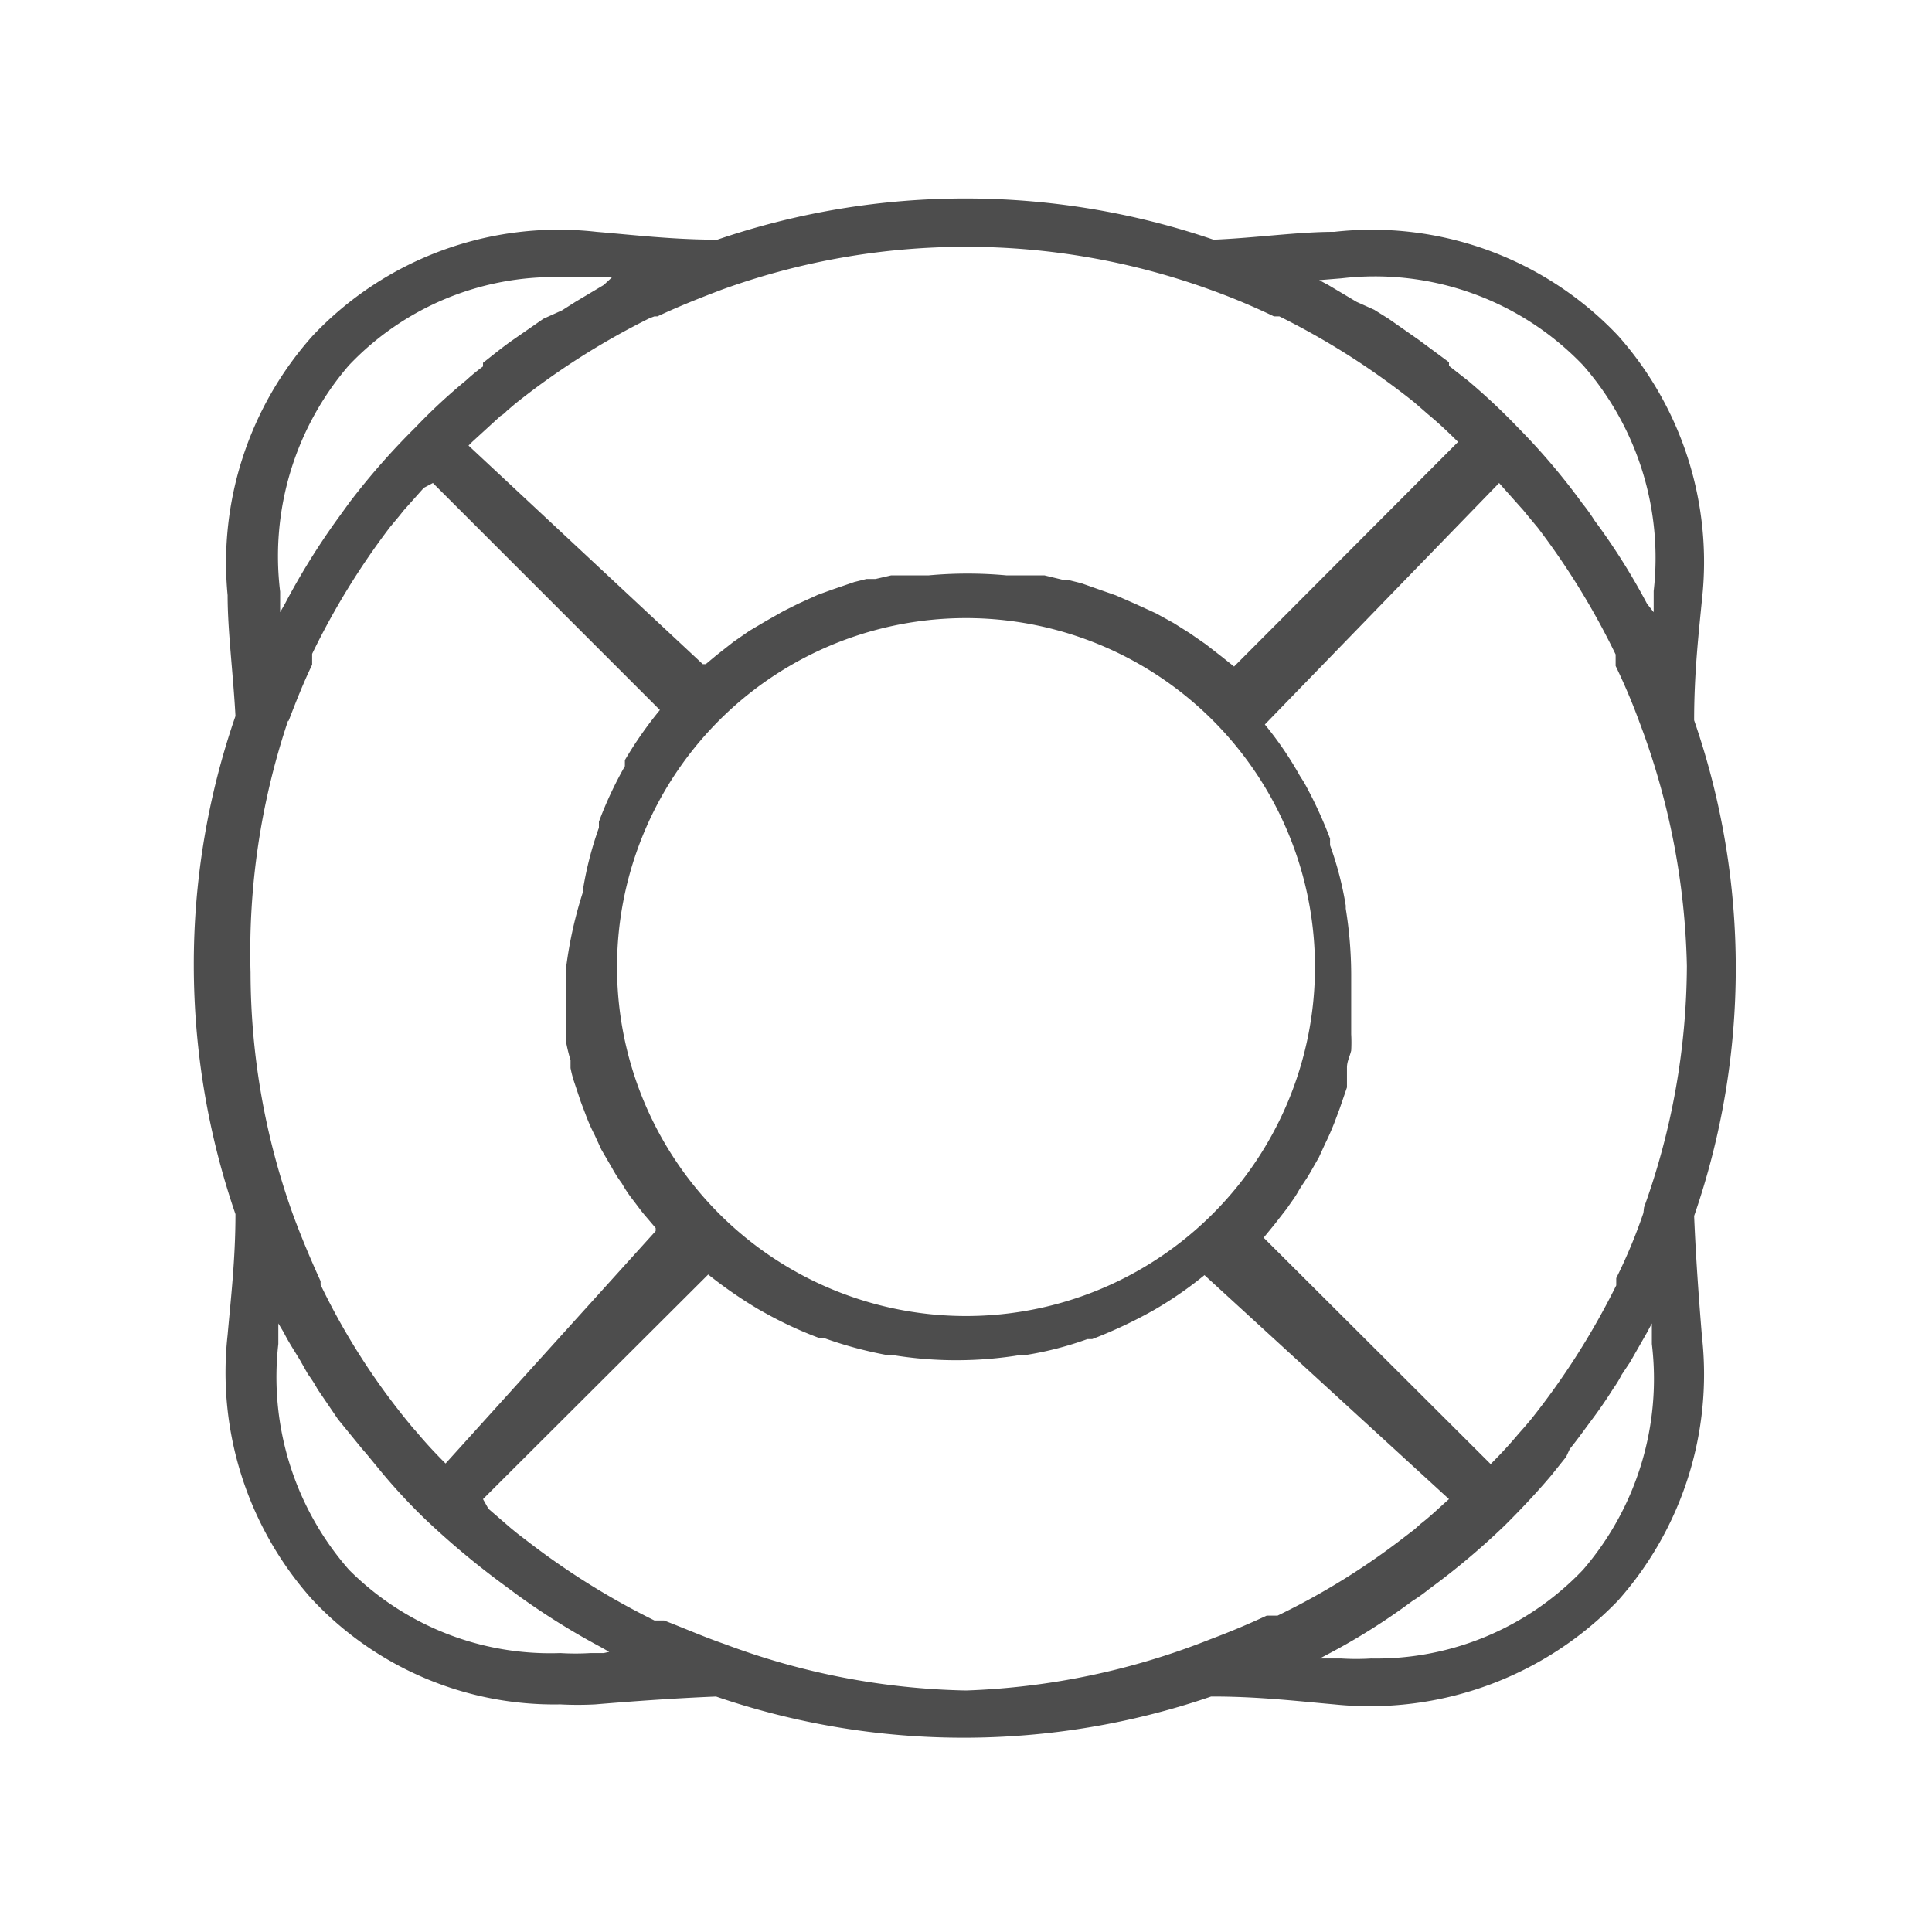 <svg id="bd4f01b6-6bd5-45f6-8782-cd72ff292ae9" data-name="Livello 1" xmlns="http://www.w3.org/2000/svg" viewBox="0 0 32 32"><path d="M20.1,28.1h0c.75,0,1.43.08,2,.13a5.71,5.71,0,0,0,4.7-1.72,5.64,5.64,0,0,0,1.39-4.37c-.05-.61-.1-1.28-.13-2h0a12.56,12.56,0,0,0,0-8.21h0c0-.8.08-1.48.13-2a5.64,5.64,0,0,0-1.39-4.37,5.61,5.61,0,0,0-4.7-1.72c-.61,0-1.29.1-2,.13h0a12.72,12.72,0,0,0-8.22,0h0c-.73,0-1.4-.08-2-.13a5.6,5.6,0,0,0-4.7,1.72A5.64,5.64,0,0,0,3.77,9.86c0,.59.09,1.27.13,2h0A12.55,12.55,0,0,0,3.21,16a12.71,12.71,0,0,0,.69,4.11h0c0,.75-.08,1.43-.13,2a5.64,5.64,0,0,0,1.39,4.37,5.49,5.49,0,0,0,4.12,1.75,5.49,5.49,0,0,0,.58,0c.6-.05,1.28-.1,2-.13h0a12.66,12.66,0,0,0,8.2,0ZM26.22,26a4.73,4.73,0,0,1-3.51,1.47,4,4,0,0,1-.49,0H22.1l-.24,0,.15-.08a10.64,10.64,0,0,0,1.38-.87,2.83,2.83,0,0,0,.28-.2,12.06,12.06,0,0,0,1.26-1.06c.24-.24.5-.51.77-.83l.24-.3L26,24c.13-.16.25-.33.37-.49s.25-.35.35-.51a1.76,1.76,0,0,0,.14-.23l.14-.21.28-.49.08-.15,0,.34A4.84,4.84,0,0,1,26.22,26Zm1-5.91a8.73,8.73,0,0,1-.45,1.08l0,.05,0,.07a12.38,12.38,0,0,1-1.42,2.23l-.12.14-.08.09c-.15.18-.31.35-.46.5l0,0-3.76-3.75,0,0,0,0,0,0,.18-.22h0l.21-.27c.06-.09.13-.18.18-.27s.11-.17.16-.25.12-.21.18-.31l.11-.24c.06-.12.11-.24.15-.34l.09-.24.12-.35c0-.07,0-.13,0-.2l0-.13c0-.1.05-.19.07-.28a2.51,2.51,0,0,0,0-.27l0-.16,0-.2c0-.22,0-.43,0-.64a6.94,6.94,0,0,0-.09-1.08v-.05a.06.06,0,0,0,0,0,5.56,5.56,0,0,0-.26-1l0-.05s0,0,0-.06a7.07,7.07,0,0,0-.43-.93l-.07-.11a5.78,5.78,0,0,0-.58-.85s0,0,0,0v0l0,0,0,0L24.83,8l.07.08.33.37.09.11.15.18a12.34,12.34,0,0,1,1.29,2.1s0,.07,0,.1l0,.09c.15.31.28.62.39.92A12.1,12.1,0,0,1,27.94,16,11.94,11.94,0,0,1,27.23,20ZM20,20.19A5.78,5.78,0,1,1,21.78,16,5.78,5.78,0,0,1,20,20.19ZM22.22,4.61a4.77,4.77,0,0,1,4,1.44,4.84,4.84,0,0,1,1.17,3.74c0,.06,0,.12,0,.18l0,.17L27.28,10a10.64,10.64,0,0,0-.87-1.38,2.83,2.83,0,0,0-.2-.28,10.93,10.93,0,0,0-1.06-1.25,10.74,10.74,0,0,0-.83-.78L24,6.06,24,6l-.5-.37L23,5.28l-.24-.15L22.47,5,22,4.72l-.15-.08Zm-11.38.63.05,0c.34-.16.69-.3,1.06-.44a11.87,11.87,0,0,1,8.1,0,11,11,0,0,1,1.05.44l0,0,.09,0a12.38,12.38,0,0,1,2.23,1.42l.15.13.08.07c.17.14.34.3.5.46l0,0,0,0-3.71,3.72,0,0,0,0,0,0-.2-.16,0,0-.27-.21-.26-.18-.27-.17-.29-.16L18.8,10l-.32-.14-.23-.08h0l-.34-.12-.24-.06-.08,0-.29-.07-.29,0h-.16l-.18,0a7,7,0,0,0-1.29,0l-.19,0-.12,0-.31,0-.26.06-.15,0-.2.05-.35.12-.25.09-.33.15-.24.12-.3.17-.27.16-.26.18-.28.22,0,0-.18.15,0,0-.05,0,0,0L7.76,7.38l.06-.06.47-.43a.39.39,0,0,0,.1-.08l.14-.12a12.38,12.38,0,0,1,2.23-1.42Zm-5.06.81a4.69,4.69,0,0,1,3.5-1.46,4.35,4.35,0,0,1,.51,0l.35,0L10,4.72,9.53,5l-.22.14L9,5.28l-.49.34c-.16.11-.32.24-.51.39L8,6.07a3.11,3.11,0,0,0-.28.23,9.39,9.39,0,0,0-.84.78A11.85,11.85,0,0,0,5.79,8.32l-.21.29A11.68,11.68,0,0,0,4.72,10l-.08.14,0-.16c0-.06,0-.12,0-.18A4.84,4.84,0,0,1,5.78,6.05Zm-1,5.89c.12-.31.24-.62.39-.93l0-.09,0-.09a12.34,12.34,0,0,1,1.29-2.1l.15-.18.08-.1.33-.37L7.17,8l3.76,3.76,0,0v0l0,0a6.43,6.43,0,0,0-.58.83l0,0,0,.1a6.4,6.4,0,0,0-.43.92l0,.1h0a5.78,5.78,0,0,0-.26,1v0a.09.09,0,0,1,0,.05A6.94,6.94,0,0,0,9.38,16c0,.21,0,.42,0,.64l0,.2s0,.06,0,.09V17a2.7,2.7,0,0,0,0,.28,2.86,2.86,0,0,0,.07.28l0,.13a1.94,1.94,0,0,0,.05.2l.12.36v0l.08.21a2.84,2.84,0,0,0,.15.34l.11.24.18.31a2.13,2.13,0,0,0,.16.25,2.11,2.11,0,0,0,.18.27c.07.09.14.19.21.27v0l.17.2,0,.05,0,0,0,0,0,0L7.38,24.24l0,0c-.16-.16-.32-.33-.47-.51l-.08-.09-.09-.11a11.39,11.39,0,0,1-1.43-2.25l0-.06,0,0c-.16-.35-.32-.73-.46-1.11a11.91,11.91,0,0,1-.7-4A12.05,12.05,0,0,1,4.77,11.94ZM10,27.38H9.78a4.07,4.07,0,0,1-.5,0A4.71,4.71,0,0,1,5.78,26a4.84,4.84,0,0,1-1.17-3.74l0-.34.09.15c.08.16.18.31.27.46l.13.23a2.13,2.13,0,0,1,.16.25l.34.5L6,24l.07.08.23.28a9.59,9.59,0,0,0,.73.79l0,0,0,0a13.42,13.42,0,0,0,1.26,1.06l.27.2a11.91,11.91,0,0,0,1.39.87l.14.08ZM16,28A12,12,0,0,1,12,27.23c-.32-.11-.64-.25-1-.39l-.06,0-.1,0a12.46,12.46,0,0,1-2.1-1.31l-.17-.13-.11-.09-.37-.32L8,24.83l0,0,3.73-3.72,0,0h0l0,0a7.33,7.33,0,0,0,.84.58l0,0,.09.05a6.52,6.52,0,0,0,.93.43l.08,0,0,0a6.59,6.59,0,0,0,1,.27h.09a6.53,6.53,0,0,0,2.16,0h.09a5.56,5.56,0,0,0,1-.26h0l.08,0a7.72,7.72,0,0,0,.93-.43l.09-.05,0,0a6.25,6.25,0,0,0,.84-.58l0,0h0l0,0,0,0L24,24.83l-.09.08c-.12.11-.25.23-.38.33l-.1.09-.17.13a11.79,11.79,0,0,1-2.1,1.3l-.1,0-.08,0q-.45.21-.93.39A12.06,12.06,0,0,1,16,28Z" style="fill:#4d4d4d"/></svg>